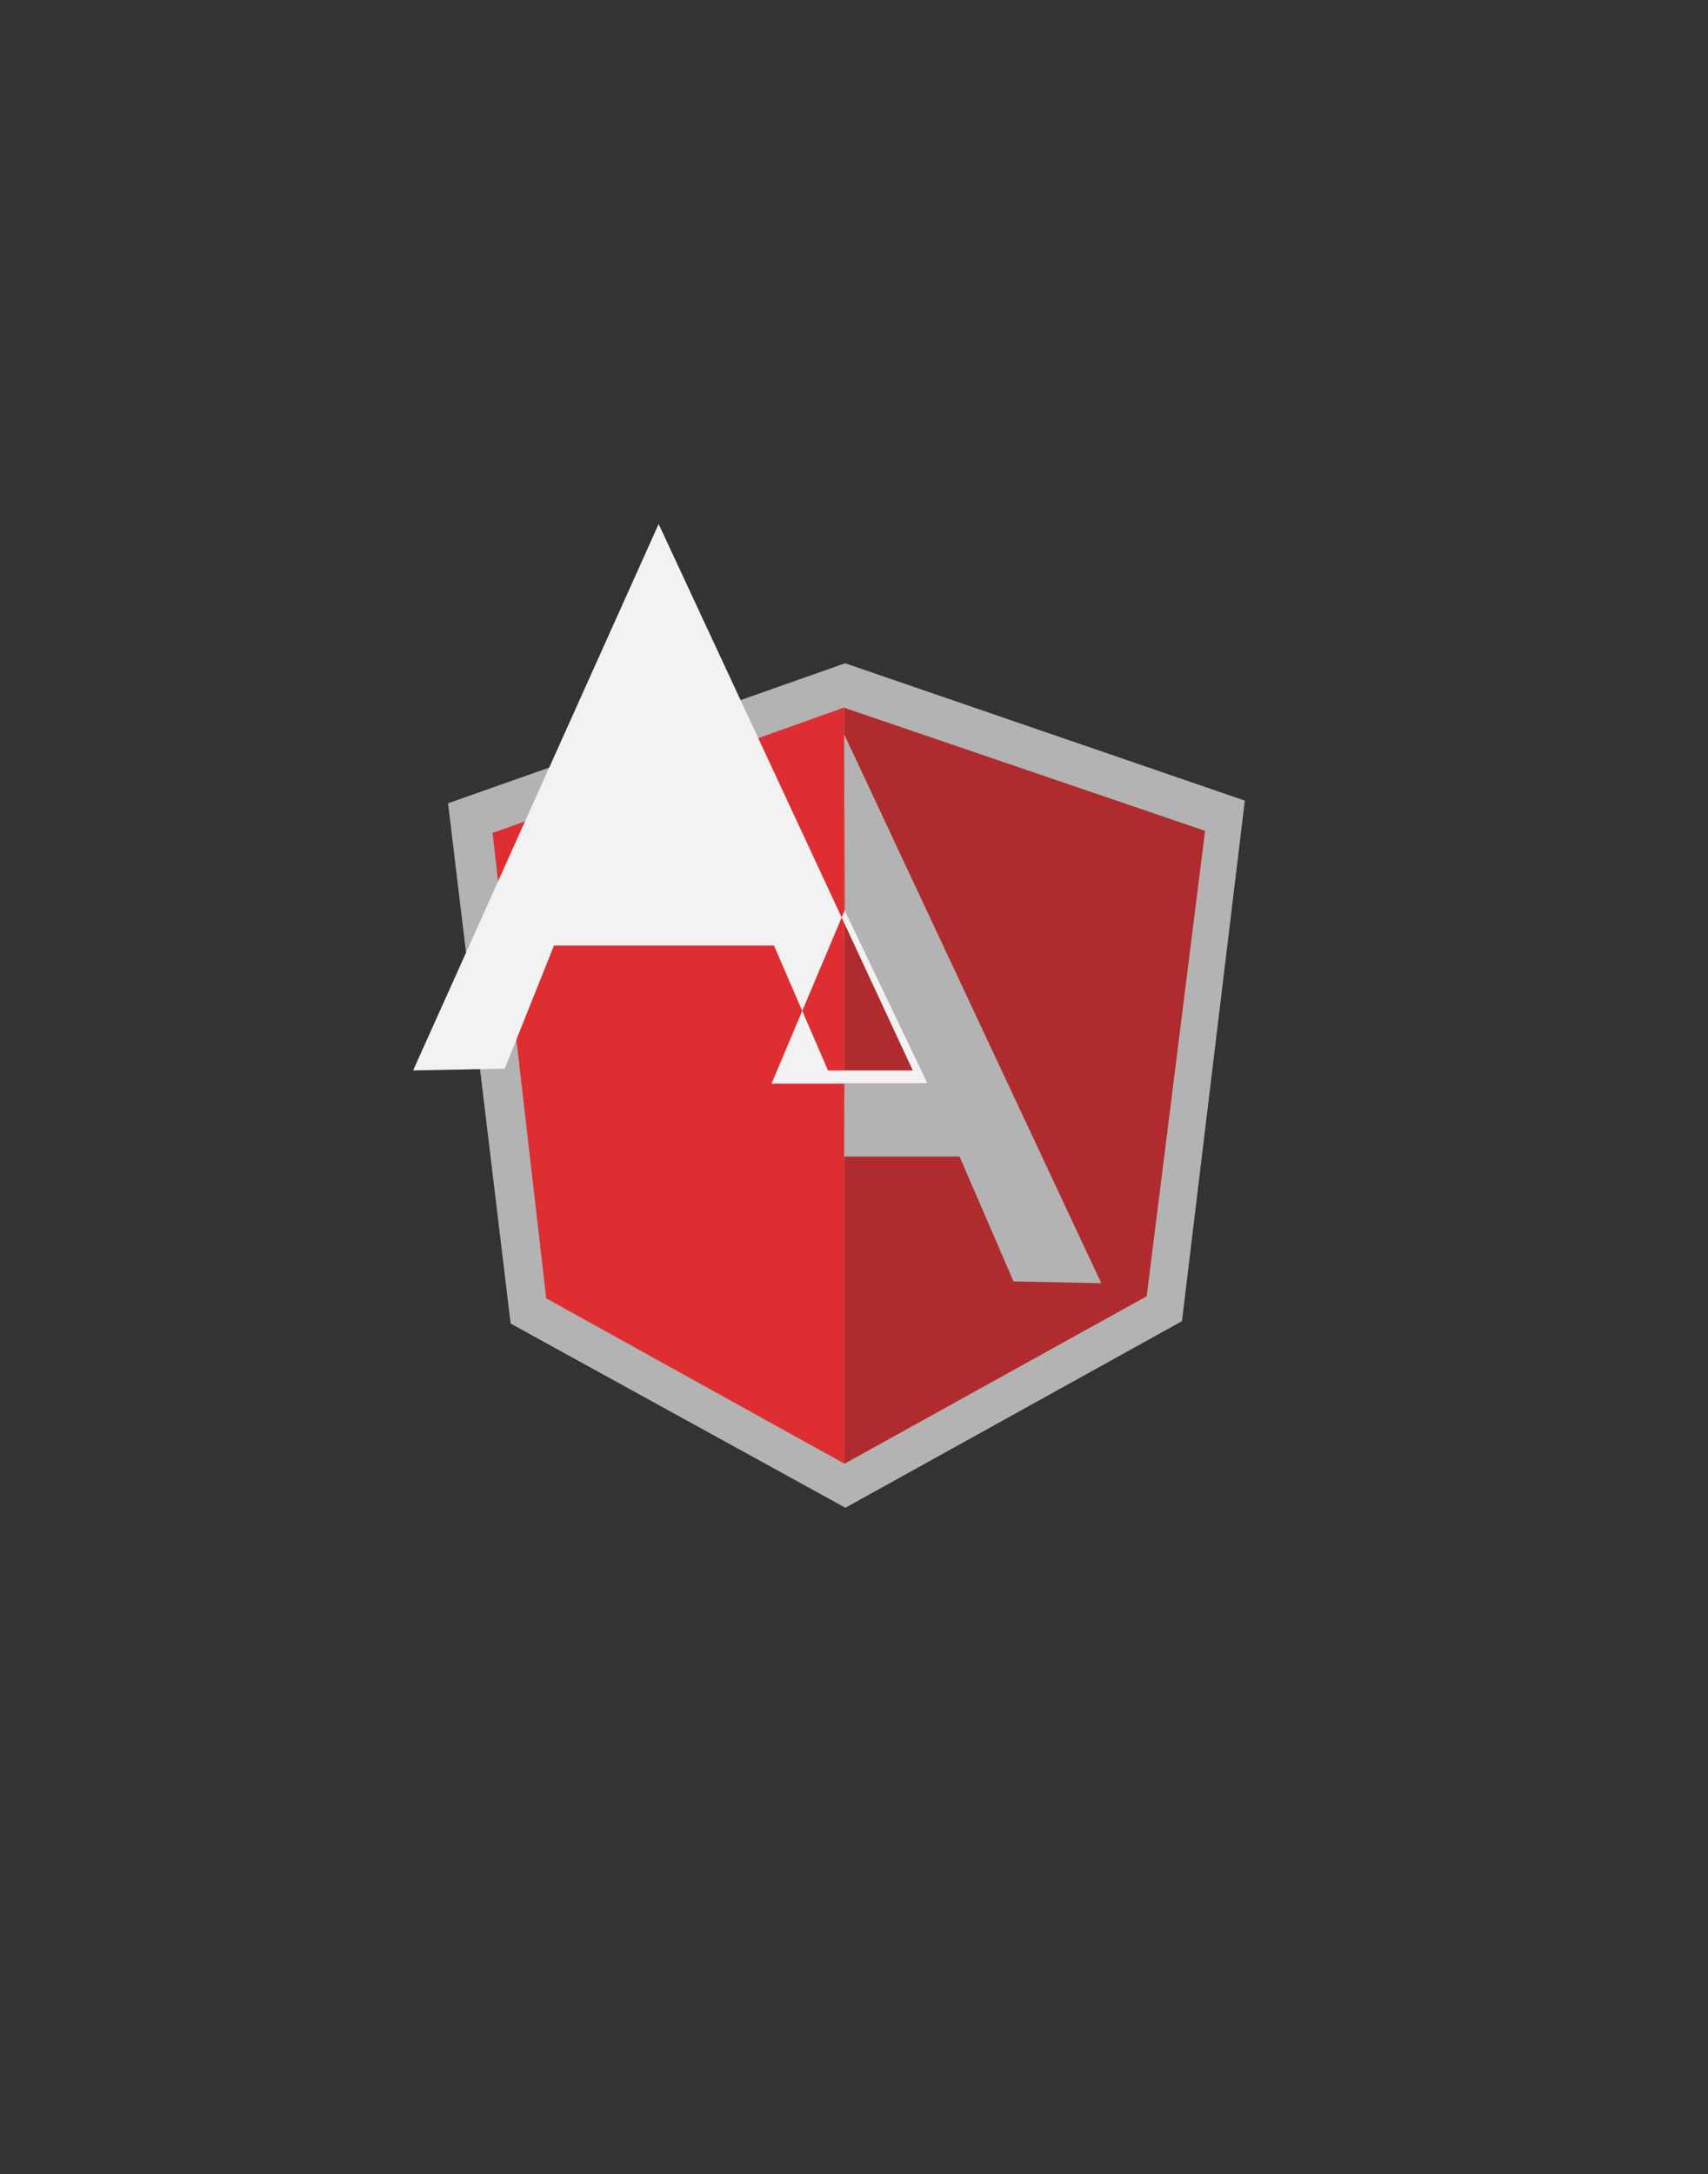<svg xmlns="http://www.w3.org/2000/svg" width="720" height="916.2"><rect width="100%" height="100%" fill="#333333" stroke="none"/><g><path d="M356.25 279.5l-167.375 59 26.375 219.25 141.125 77.625L498.25 556.75l26.5-219.375-168.5-57.875z" fill="#b3b3b3"/><path d="M508 350.125L355.875 298.25v318.625l127.5-70.625L508 350.125z" fill="#af2b2d"/><path d="M207.625 351l22.625 196.125 125.625 69.625V298.125L207.625 351z" fill="#df2e31"/><path d="M391.125 456.625l-35-73.125-30.875 73.125H391zm-64.85-58.175h-92.75l-20.75 51.875-38.625.75 103.5-230.25 107.125 230.25h-35.75l-22.75-52.625z" fill="#f2f2f2"/><path d="M355.875 309.75l.25 73.875 35 73.125H356l-.125 30.625H404.5L427.25 540l37 .75-108.25-231z" fill="#b3b3b3"/></g></svg>